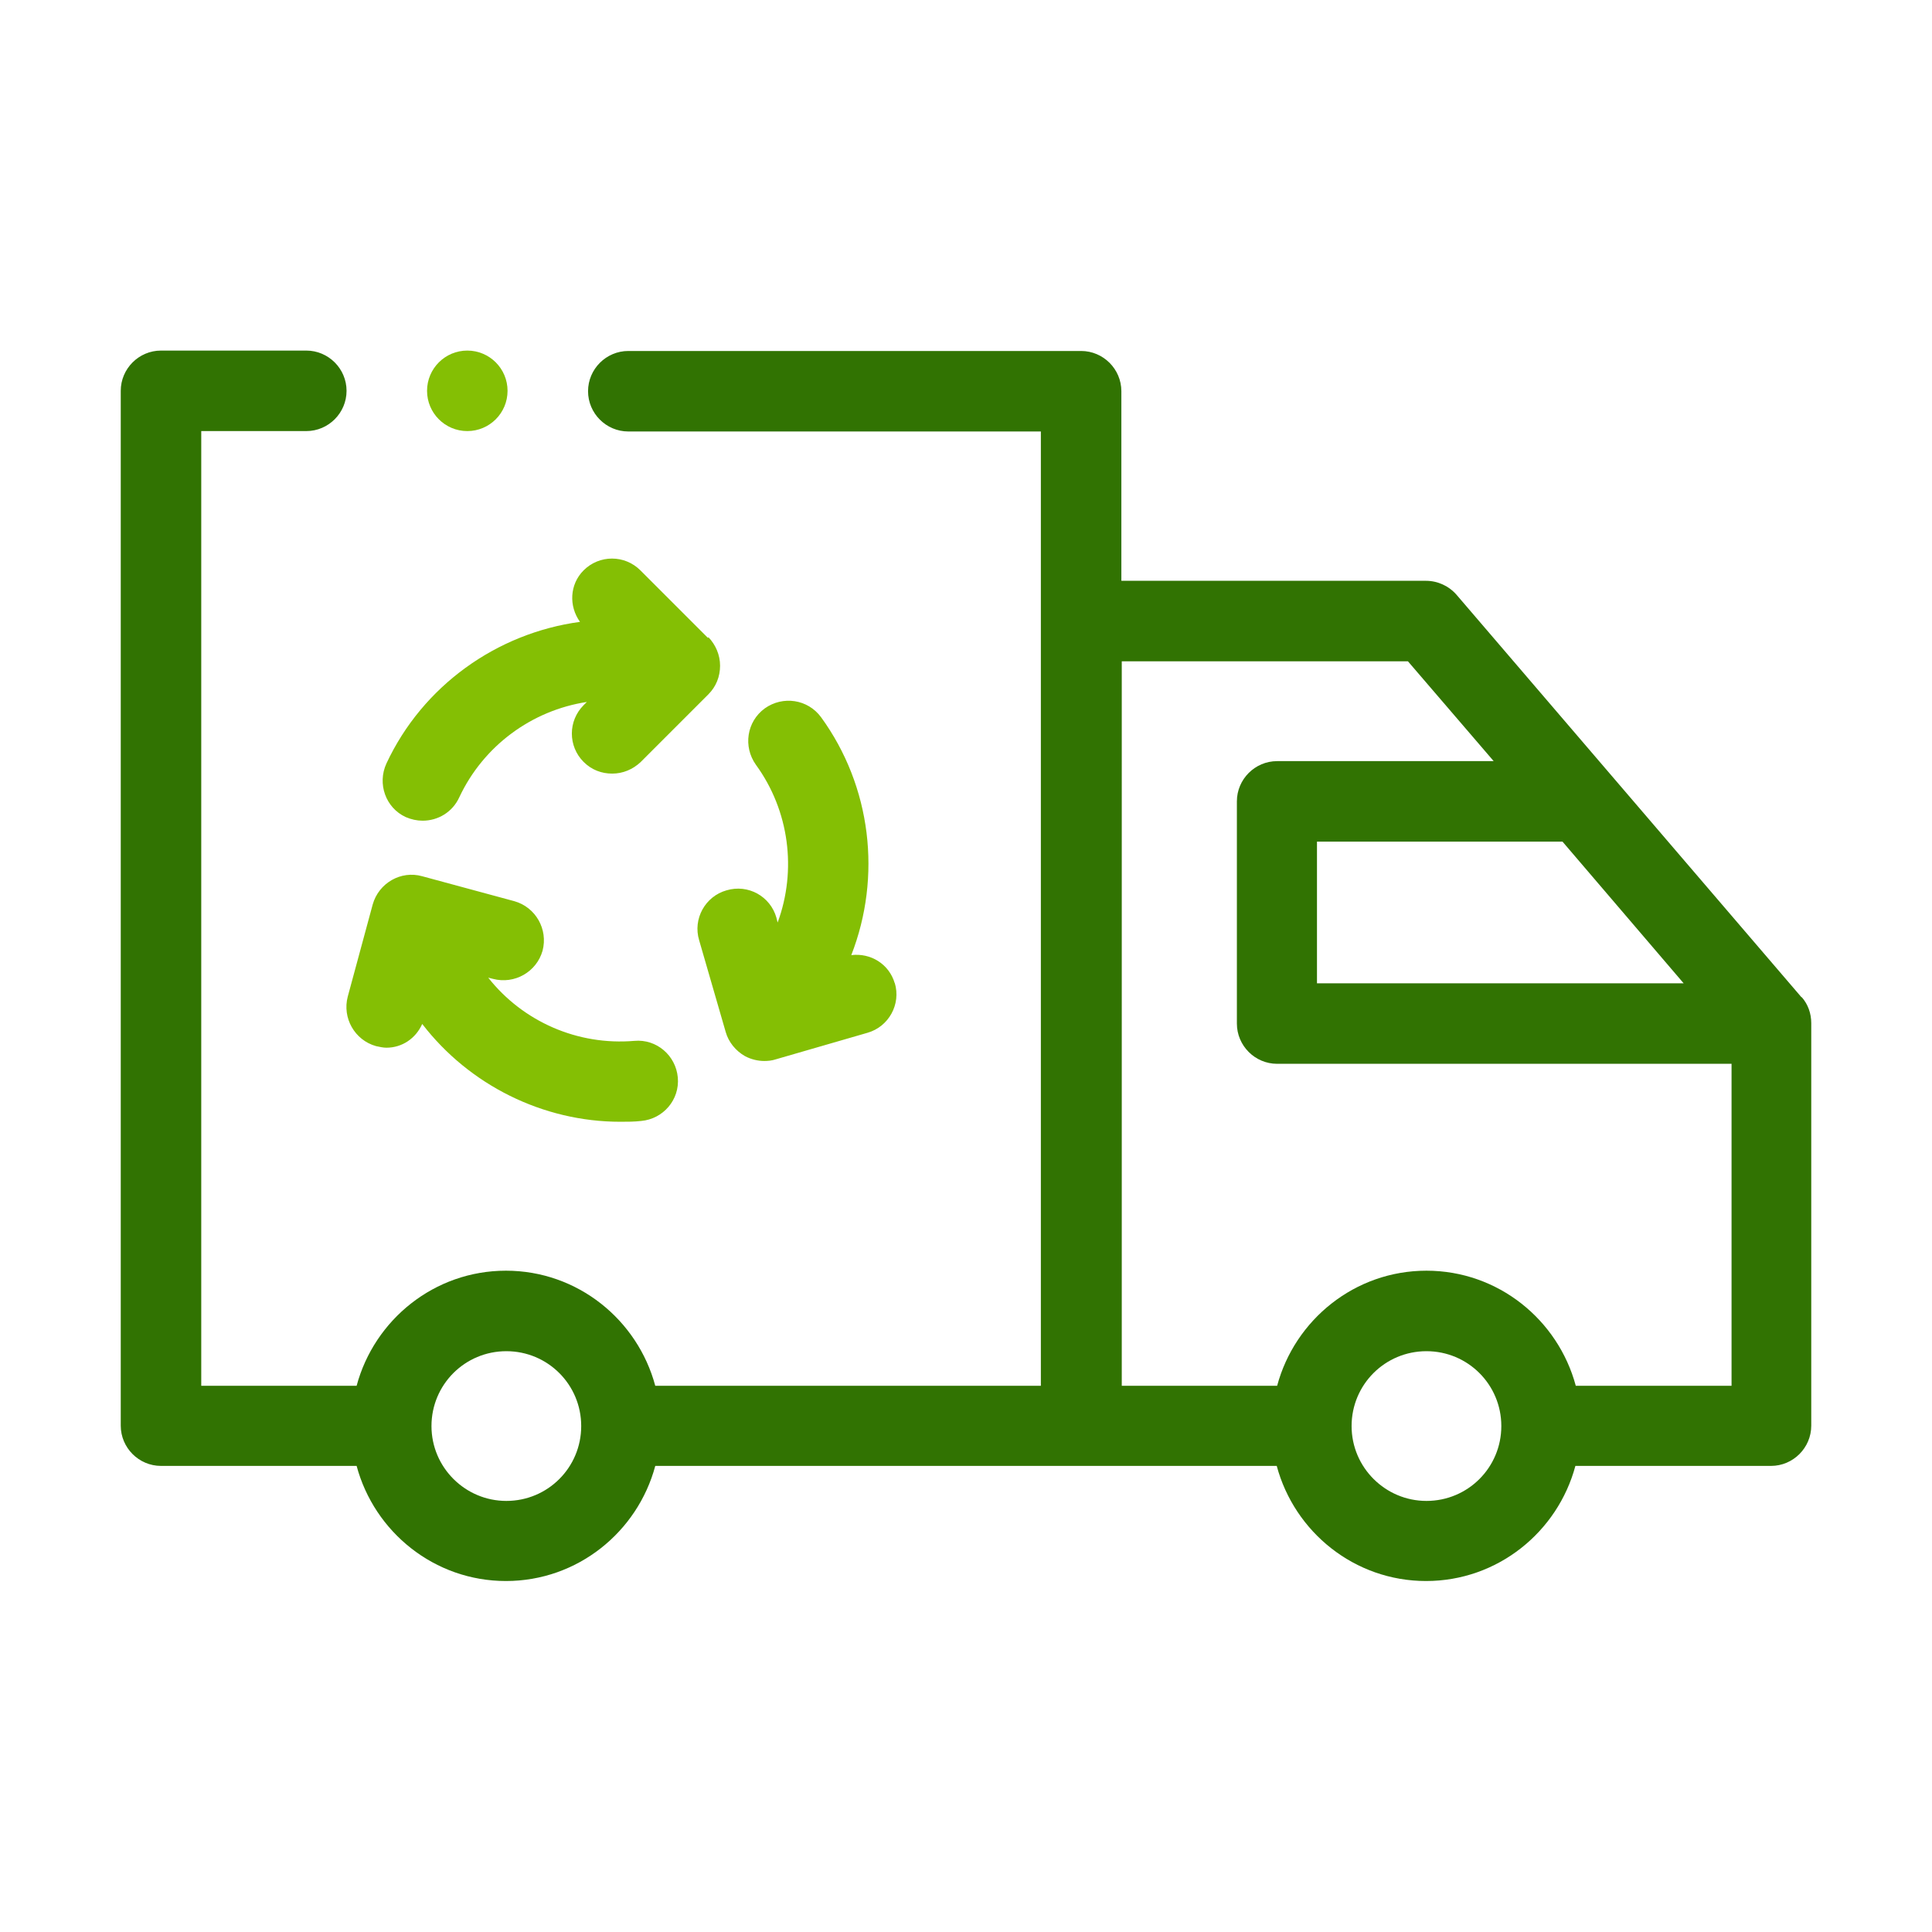 <svg xmlns="http://www.w3.org/2000/svg" viewBox="0 0 48 48"><path fill="#84bf04" d="M17.59 15.85l-1.68-1.68c-.39-.39-1.02-.39-1.41 0-.35.35-.37.89-.09 1.28-2.07.28-3.91 1.59-4.81 3.52-.23.5-.02 1.1.48 1.33.14.06.28.09.42.09.38 0 .74-.21.91-.58.6-1.28 1.8-2.16 3.17-2.37l-.08.08c-.39.39-.39 1.02 0 1.41.2.2.45.29.71.29s.51-.1.71-.29l1.68-1.68c.19-.19.29-.44.29-.71s-.11-.52-.29-.71zM22.23 24.43c-.14-.48-.6-.76-1.08-.7.76-1.95.5-4.19-.75-5.91-.33-.45-.95-.54-1.4-.22-.45.33-.54.95-.22 1.4.83 1.14 1.02 2.62.54 3.92l-.03-.12c-.15-.53-.7-.84-1.24-.68-.53.15-.84.71-.68 1.24l.66 2.28c.07.25.25.47.48.6.15.08.32.12.48.12.09 0 .19-.01.28-.04l2.28-.66c.53-.15.84-.71.68-1.24zM15.76 25.86c-1.41.12-2.77-.48-3.63-1.57l.12.03c.53.14 1.08-.17 1.23-.7.14-.53-.17-1.08-.7-1.23l-2.29-.62c-.53-.15-1.08.17-1.23.7l-.62 2.29c-.14.53.17 1.08.7 1.23.09.02.18.04.26.04.39 0 .73-.23.89-.59 1.17 1.52 3 2.43 4.92 2.43.17 0 .35 0 .52-.02.55-.05.96-.53.91-1.08s-.53-.96-1.08-.91z"/><path fill="#317302" d="M44.76,24.78l-8.57-10c-.19-.22-.47-.35-.76-.35h-7.57v-4.71c0-.55-.45-1-1-1H15.61c-.55,0-1,.45-1,1s.45,1,1,1h10.25v23.71h-9.58c-.44-1.64-1.93-2.86-3.71-2.86s-3.27,1.22-3.71,2.86h-3.86V10.71h2.61c.55,0,1-.45,1-1s-.45-1-1-1h-3.61c-.55,0-1,.45-1,1v25.71c0,.55,.45,1,1,1h4.86c.44,1.64,1.93,2.86,3.71,2.86s3.27-1.22,3.71-2.86h15.44c.44,1.64,1.93,2.86,3.71,2.86s3.27-1.22,3.71-2.86h4.86c.55,0,1-.45,1-1v-10c0-.24-.08-.47-.24-.65Zm-2.93-.35h-9.11v-3.52h6.1l3.01,3.52Zm-29.25,12.86c-1.02,0-1.86-.83-1.86-1.86s.83-1.86,1.86-1.86,1.86,.83,1.86,1.86-.83,1.86-1.86,1.86Zm22.86,0c-1.02,0-1.86-.83-1.86-1.86s.83-1.86,1.86-1.86,1.86,.83,1.86,1.86-.83,1.86-1.86,1.86Zm3.71-2.86c-.44-1.64-1.93-2.86-3.71-2.86s-3.27,1.22-3.71,2.86h-3.86V16.43h7.11l2.13,2.48h-5.38c-.55,0-1,.45-1,1v5.52c0,.55,.45,1,1,1h11.29v8h-3.86Z"/><circle cx="11.61" cy="9.71" r="1" fill="#84bf04"/></svg>